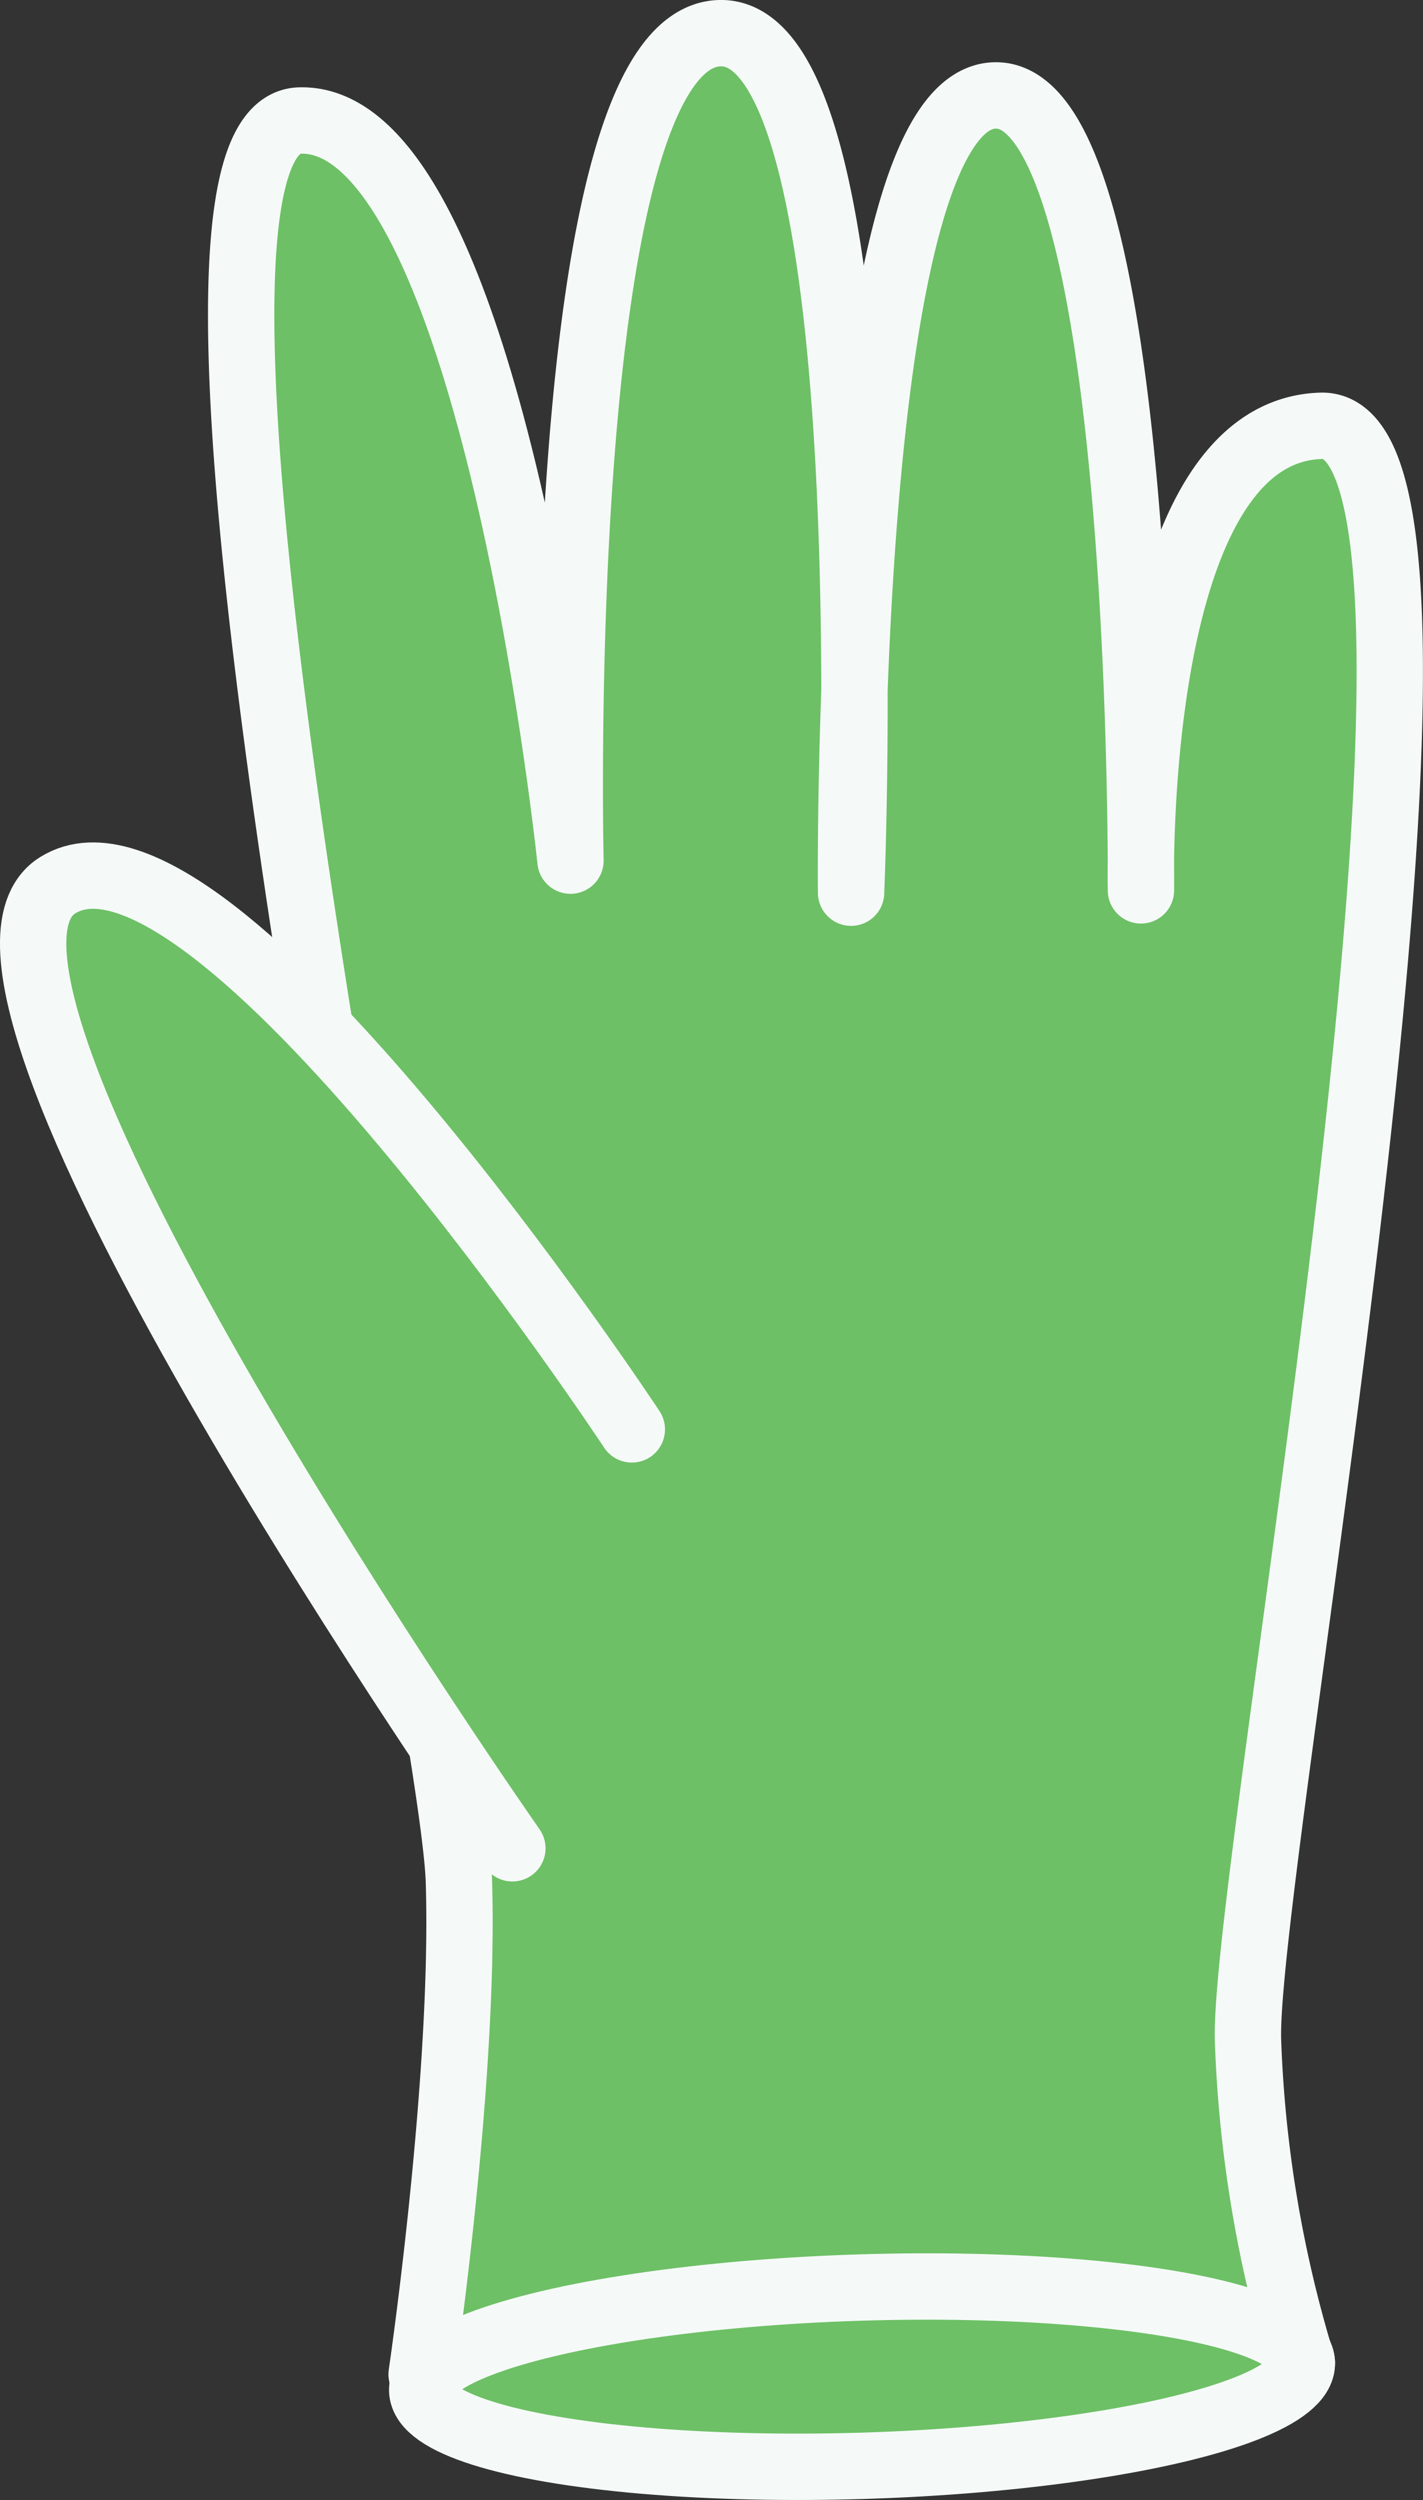 <svg id="Layer_1" data-name="Layer 1" xmlns="http://www.w3.org/2000/svg" viewBox="0 0 214.52 376.7"><rect x="0" y="0" width="214.52" height="376.7" fill="#333333" stroke="none"/><defs><style>.cls-1{fill:#6dc065;stroke:#f5faf8;stroke-linecap:round;stroke-linejoin:round;stroke-width:10px;}</style></defs><title>std graphics</title><path class="cls-1" d="M63.56,357.76s6.56-44.6,5.62-74.28-53.11-264.4-24-265.32S86,129.68,86,129.68,83.08,5.8,108.47,5,128.3,134.51,128.3,134.51,127.09,15.09,149.94,14.38,172,134.16,172,134.16s-1.76-69.08,27.14-70-11.87,216.56-11,243.32A188.9,188.9,0,0,0,196.25,356Z"/><path class="cls-1" d="M77.24,278.5S-14.31,147.66,8.71,133.38s86.54,82,86.54,82"/><ellipse class="cls-1" cx="129.94" cy="358.12" rx="66.34" ry="13.43" transform="translate(-11.17 4.25) rotate(-1.8)"/></svg>